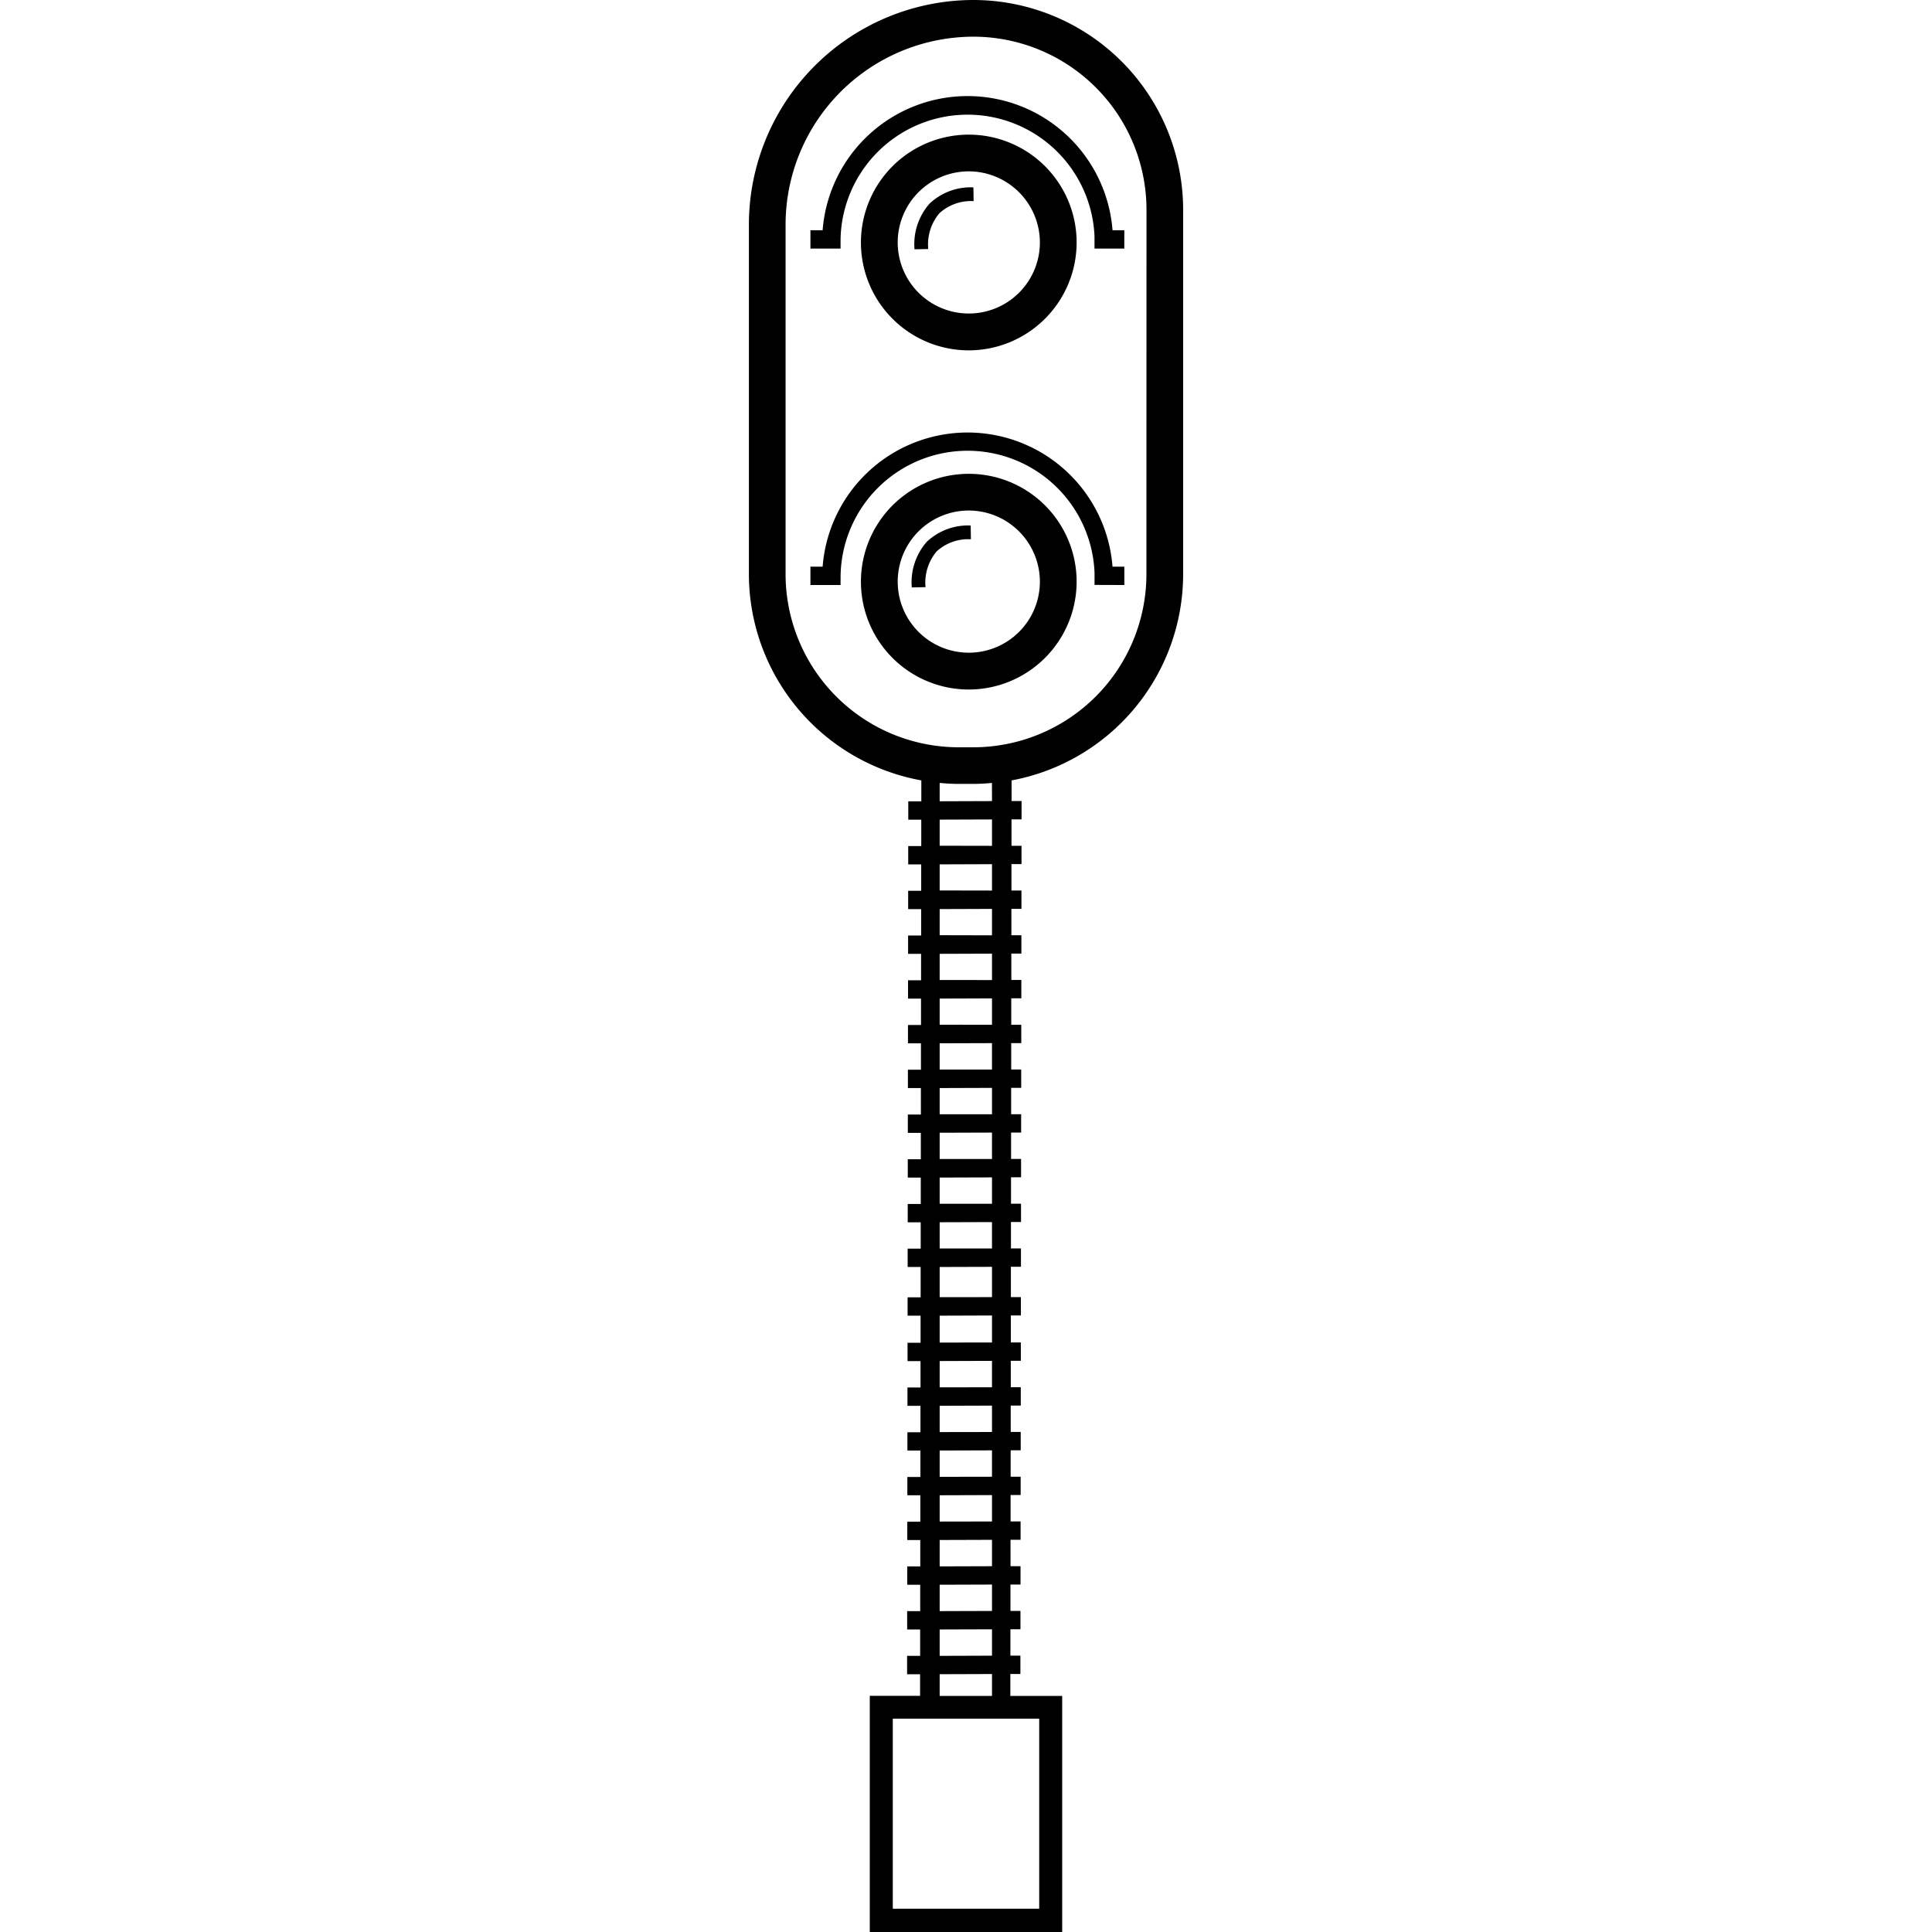 <svg width="1em" height="1em" fill="currentColor" xmlns="http://www.w3.org/2000/svg" viewBox="0 0 28.098 125.02"><path d="M14.23,22.671a6.979,6.979,0,1,1,6.978-6.978A6.987,6.987,0,0,1,14.23,22.671Zm0-11.583a4.6,4.6,0,1,0,4.6,4.605A4.611,4.611,0,0,0,14.23,11.088Z"/><path d="M14.23,44.619a6.979,6.979,0,1,1,6.978-6.979A6.987,6.987,0,0,1,14.23,44.619Zm0-11.583a4.6,4.6,0,1,0,4.6,4.6A4.61,4.61,0,0,0,14.23,33.036Z"/><path d="M5.932,37.857H3.982V36.67h.79a9.407,9.407,0,0,1,18.758,0l.765,0,0,1.187-1.928-.007,0-.771a8.22,8.22,0,0,0-16.433.17Zm18.361-21.77H22.365v-.794a8.221,8.221,0,0,0-16.433.186v.608H3.982V14.9h.789a9.408,9.408,0,0,1,18.76,0h.762Z"/><path d="M10.54,38.013a3.975,3.975,0,0,1,.968-2.95,3.881,3.881,0,0,1,2.844-1.057l.014.89a3.033,3.033,0,0,0-2.217.785,3.132,3.132,0,0,0-.719,2.314Zm.177-21.881a3.971,3.971,0,0,1,.968-2.95,3.873,3.873,0,0,1,2.843-1.057l.014.89a3.029,3.029,0,0,0-2.216.785,3.133,3.133,0,0,0-.72,2.315Z"/><path d="M14.529,0A14.547,14.547,0,0,0,0,14.531V37.157A13.583,13.583,0,0,0,11.158,50.5v1.356l-.844,0,0,1.186.84,0V54.75l-.844,0,0,1.186.84,0v1.707l-.844,0,0,1.187.84,0v1.708l-.844,0,0,1.186.84,0v1.709l-.844,0,0,1.187.84,0v1.707l-.844,0,0,1.186.84,0v1.709l-.844,0,0,1.187.84,0V72.12l-.844,0,0,1.187.84,0v1.707l-.844,0,0,1.187.84,0v1.708l-.844,0,0,1.187.84,0V80.8l-.844,0,0,1.187.84,0v1.963l-.844,0,0,1.186.84,0V86.89l-.844,0,0,1.186.84,0v1.708l-.844,0,0,1.186.84,0V92.68l-.844,0,0,1.186.84,0v1.708l-.844,0,0,1.186.84,0V98.47l-.844,0,0,1.186.84,0v1.708l-.844,0,0,1.186.84,0v1.708l-.844,0,0,1.186.84,0v1.708l-.844,0,0,1.187.84,0v1.4H7.823V125.02H20.274V109.744H16.918v-1.421l.651,0,0-1.186-.647,0v-1.708l.651,0,0-1.186-.647,0v-1.708l.651,0,0-1.186-.647,0V99.638l.651,0,0-1.186-.647,0V96.743l.651,0,0-1.186-.647,0V93.848l.651,0,0-1.186-.647,0V90.953l.651,0,0-1.186-.647,0V88.058l.651,0,0-1.186-.647,0V85.122l.651,0,0-1.186-.647,0V81.973l.651,0,0-1.187-.647,0V79.077l.651,0,0-1.186-.647,0V76.182l.651,0,0-1.186-.647,0V73.288l.651,0,0-1.187-.647,0V70.393l.651,0,0-1.187-.647,0V67.5l.651,0,0-1.187-.647,0V64.6l.651,0,0-1.186-.647,0V61.708l.651,0,0-1.187-.647,0V58.812l.651,0,0-1.186-.647,0V55.917l.651,0,0-1.186h-.647V53.022l.651,0,0-1.187-.647,0V50.5A13.583,13.583,0,0,0,28.1,37.157V13.569A13.584,13.584,0,0,0,14.529,0ZM12.345,107.151v-1.708l3.386-.011v1.708Zm3.386,1.176v1.417H12.345v-1.406Zm-3.386-4.071v-1.708l3.386-.011v1.708Zm0-2.895V99.653l3.386-.011v1.708Zm0-2.9V96.758l3.386-.011v1.708Zm0-2.895V93.863l3.386-.011V95.56Zm0-2.895V90.968l3.386-.011v1.708Zm0-2.895V88.073l3.386-.011V89.77Zm0-2.9V85.137l3.386-.012v1.75Zm0-2.936V81.987l3.386-.01v1.961Zm0-3.15V79.092l3.386-.011V80.79Zm0-2.895V76.2l3.386-.011v1.708Zm0-2.895V73.3l3.386-.011V75Zm0-2.894V70.408l3.386-.011v1.708Zm0-2.895V67.512l3.386-.011V69.21Zm0-2.9V64.618l3.386-.012v1.708Zm0-2.894V61.722l3.386-.011v1.708Zm0-2.9V58.827l3.386-.012v1.709Zm0-2.895V55.933l3.386-.012v1.707Zm0-2.894V53.038l3.386-.012v1.708Zm6.441,56.486v12.3H9.312v-12.3ZM15.731,51.839l-3.386.012V50.664c.4.036.81.062,1.223.062h.961c.406,0,.806-.026,1.2-.061Zm9.993-14.682a11.208,11.208,0,0,1-11.195,11.2h-.961A11.207,11.207,0,0,1,2.374,37.157V14.531A12.17,12.17,0,0,1,14.529,2.374a11.208,11.208,0,0,1,11.2,11.2Z"/></svg>
